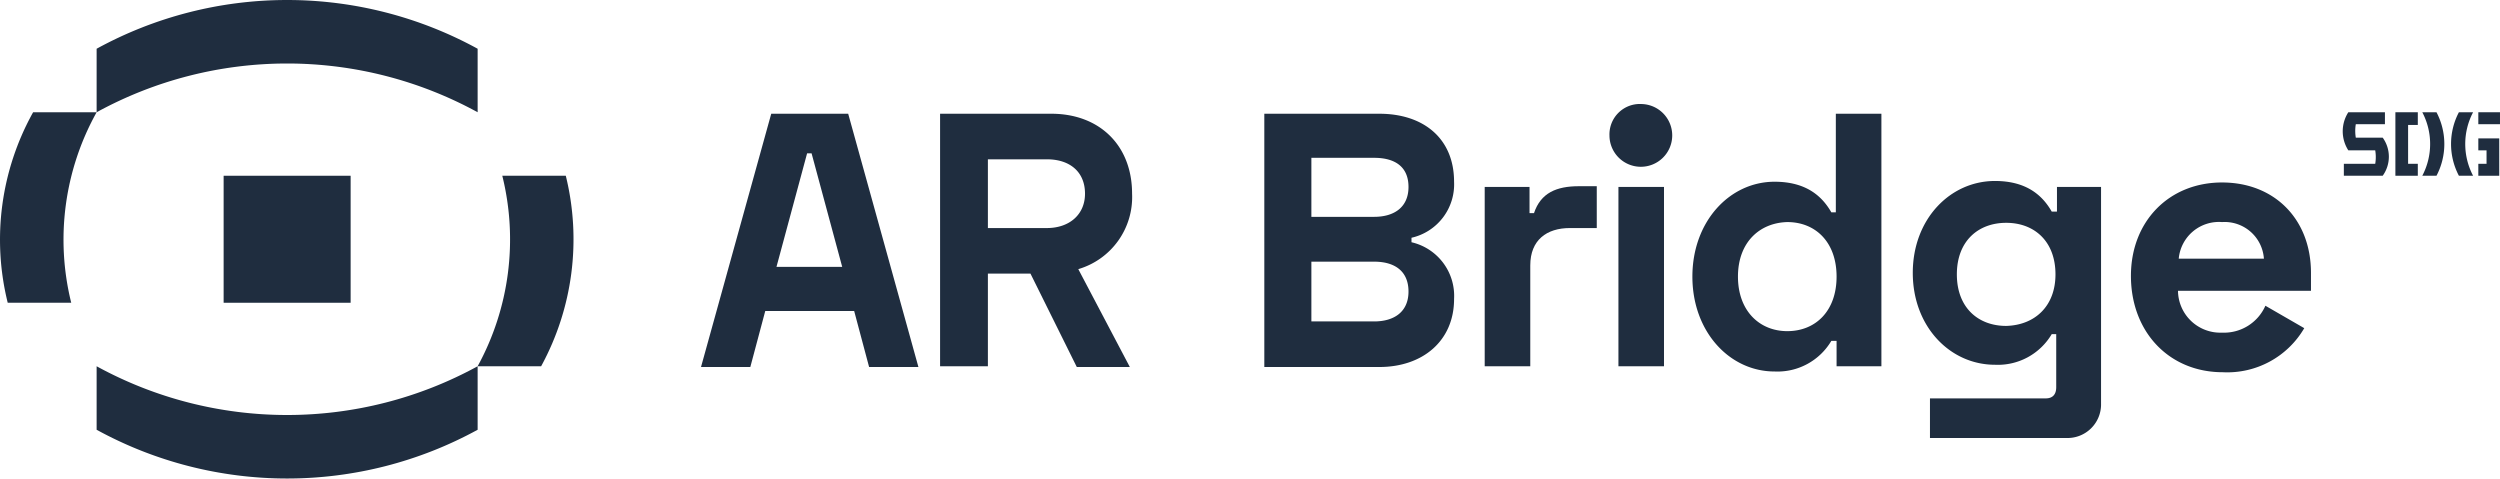 <?xml version="1.0" encoding="utf-8"?><svg xmlns="http://www.w3.org/2000/svg" viewBox="0 0 334.63 64.051" width="334.63" height="64.05"><defs><style>.bgcls-1{fill:#1f2d3f}</style></defs><g id="bgAR_Bridge_logo_fin" data-name="AR Bridge_logo fin" transform="translate(.031 .025)"><g id="bgGroup_436" data-name="Group 436"><path id="bgPath_28197" data-name="Path 28197" class="bgcls-1" d="M113.5 15.2l9.4 33.9h-6.6l-2-7.5h-11.9l-2 7.5h-6.6l9.4-33.9h10.3zm-.8 20.5l-4.1-15.2h-.6l-4.1 15.2z"/><path id="bgPath_28198" data-name="Path 28198" class="bgcls-1" d="M144.3 36l6.9 13.1h-7.1l-6.2-12.5h-5.7V49h-6.4V15.2h14.9c6.4 0 10.8 4.2 10.8 10.7a10.047 10.047 0 0 1-7.2 10.1zm-12.1-5.5h7.9c3 0 5.1-1.8 5.1-4.6 0-2.9-2-4.6-5.1-4.6h-7.9z"/><path id="bgPath_28199" data-name="Path 28199" class="bgcls-1" d="M184.6 15.2c5.9 0 10 3.3 10 9.1a7.328 7.328 0 0 1-5.7 7.5v.6a7.364 7.364 0 0 1 5.7 7.6c0 5.6-4.2 9.1-10 9.1h-15.4V15.2zM175.5 29h8.4c2.7 0 4.6-1.3 4.6-4s-1.8-3.9-4.6-3.9h-8.4zm0 14h8.4c2.7 0 4.6-1.3 4.6-4s-1.8-4-4.6-4h-8.4z"/><path id="bgPath_28200" data-name="Path 28200" class="bgcls-1" d="M204.7 28.5h.6c.9-2.7 3-3.6 6-3.6h2.4v5.6h-3.6c-3.1 0-5.3 1.6-5.3 5V49h-6.1V25h6v3.5z"/><path id="bgPath_28201" data-name="Path 28201" class="bgcls-1" d="M219.7 13.9a4.2 4.2 0 1 1-4.3 4.2 4.069 4.069 0 0 1 4.3-4.2zm3 35.1h-6.1V25h6.1z"/><path id="bgPath_28202" data-name="Path 28202" class="bgcls-1" d="M251.8 49h-6v-3.4h-.7a8.38 8.38 0 0 1-7.6 4.1c-6 0-11-5.3-11-12.7s5-12.7 11-12.7c4.3 0 6.4 2 7.6 4.1h.6V15.2h6.1V49zm-19.2-12c0 4.6 2.9 7.3 6.6 7.3 3.8 0 6.6-2.7 6.6-7.3s-2.8-7.3-6.6-7.3c-3.7.1-6.6 2.7-6.6 7.3z"/><path id="bgPath_28203" data-name="Path 28203" class="bgcls-1" d="M281.2 25v29a4.492 4.492 0 0 1-4.7 4.6h-18.2v-5.3h15.5c.9 0 1.4-.5 1.4-1.5v-7.1h-.6a8.38 8.38 0 0 1-7.6 4.1c-6 0-11-5.1-11-12.3s5-12.3 11-12.3c4.3 0 6.4 2 7.6 4.1h.7V25zm-6.1 11.7c0-4.4-2.8-6.9-6.6-6.9-3.7 0-6.6 2.4-6.6 6.9s2.9 6.9 6.6 6.9c3.8-.1 6.6-2.6 6.6-6.9z"/><path id="bgPath_28204" data-name="Path 28204" class="bgcls-1" d="M297.4 24.4c7 0 11.9 4.9 11.9 12.1v2.4h-17.8a5.664 5.664 0 0 0 5.9 5.6 6.056 6.056 0 0 0 5.8-3.6l5.2 3a11.932 11.932 0 0 1-10.9 5.9c-7.2 0-12.3-5.4-12.3-12.9 0-7.3 5.1-12.5 12.2-12.5zm5.6 10.2a5.268 5.268 0 0 0-5.6-4.9 5.4 5.4 0 0 0-5.8 4.9z"/></g><g id="bgGroup_440" data-name="Group 440"><g id="bgGroup_439" data-name="Group 439"><path id="bgPath_28205" data-name="Path 28205" class="bgcls-1" d="M318.9 23.5h-5.2v-1.6h4.2a5.437 5.437 0 0 0 0-1.8h-3.6a4.709 4.709 0 0 1 0-5.1h4.9v1.6h-3.9a5.437 5.437 0 0 0 0 1.8h3.6a4.353 4.353 0 0 1 0 5.1z"/><g id="bgGroup_437" data-name="Group 437"><path id="bgPath_28206" data-name="Path 28206" class="bgcls-1" d="M326.1 15a9.126 9.126 0 0 1 0 8.5h-1.9a9.126 9.126 0 0 0 0-8.5z"/></g><path id="bgPath_28207" data-name="Path 28207" class="bgcls-1" d="M322.3 21.9h1.3v1.6h-3V15h3v1.7h-1.3z"/><g id="bgGroup_438" data-name="Group 438"><path id="bgRectangle_3948" data-name="Rectangle 3948" class="bgcls-1" transform="translate(331.7 15)" d="M0 0h2.9v1.6H0z"/><path id="bgPath_28208" data-name="Path 28208" class="bgcls-1" d="M329.1 23.5a9.126 9.126 0 0 1 0-8.5h1.9a9.126 9.126 0 0 0 0 8.5z"/></g><path id="bgPath_28209" data-name="Path 28209" class="bgcls-1" d="M334.5 18.5v5h-2.8v-1.6h1.1v-1.8h-1.1v-1.6z"/></g></g><g id="bgGroup_441" data-name="Group 441"><path id="bgPath_28210" data-name="Path 28210" class="bgcls-1" d="M12.9 15H4.4A35.044 35.044 0 0 0 1 40.5h8.5A35.044 35.044 0 0 1 12.9 15z"/><path id="bgPath_28211" data-name="Path 28211" class="bgcls-1" d="M63.9 49h8.5a35.508 35.508 0 0 0 3.3-25.5h-8.5A35.378 35.378 0 0 1 63.9 49z"/></g><path id="bgPath_28212" data-name="Path 28212" class="bgcls-1" d="M12.9 49a53.09 53.09 0 0 0 51 0v8.5a53.09 53.09 0 0 1-51 0V49z"/><path id="bgPath_28213" data-name="Path 28213" class="bgcls-1" d="M63.9 15a53.09 53.09 0 0 0-51 0V6.5a53.09 53.09 0 0 1 51 0z"/><path id="bgRectangle_3949" data-name="Rectangle 3949" class="bgcls-1" transform="translate(29.9 23.5)" d="M0 0h17v17H0z"/></g></svg>